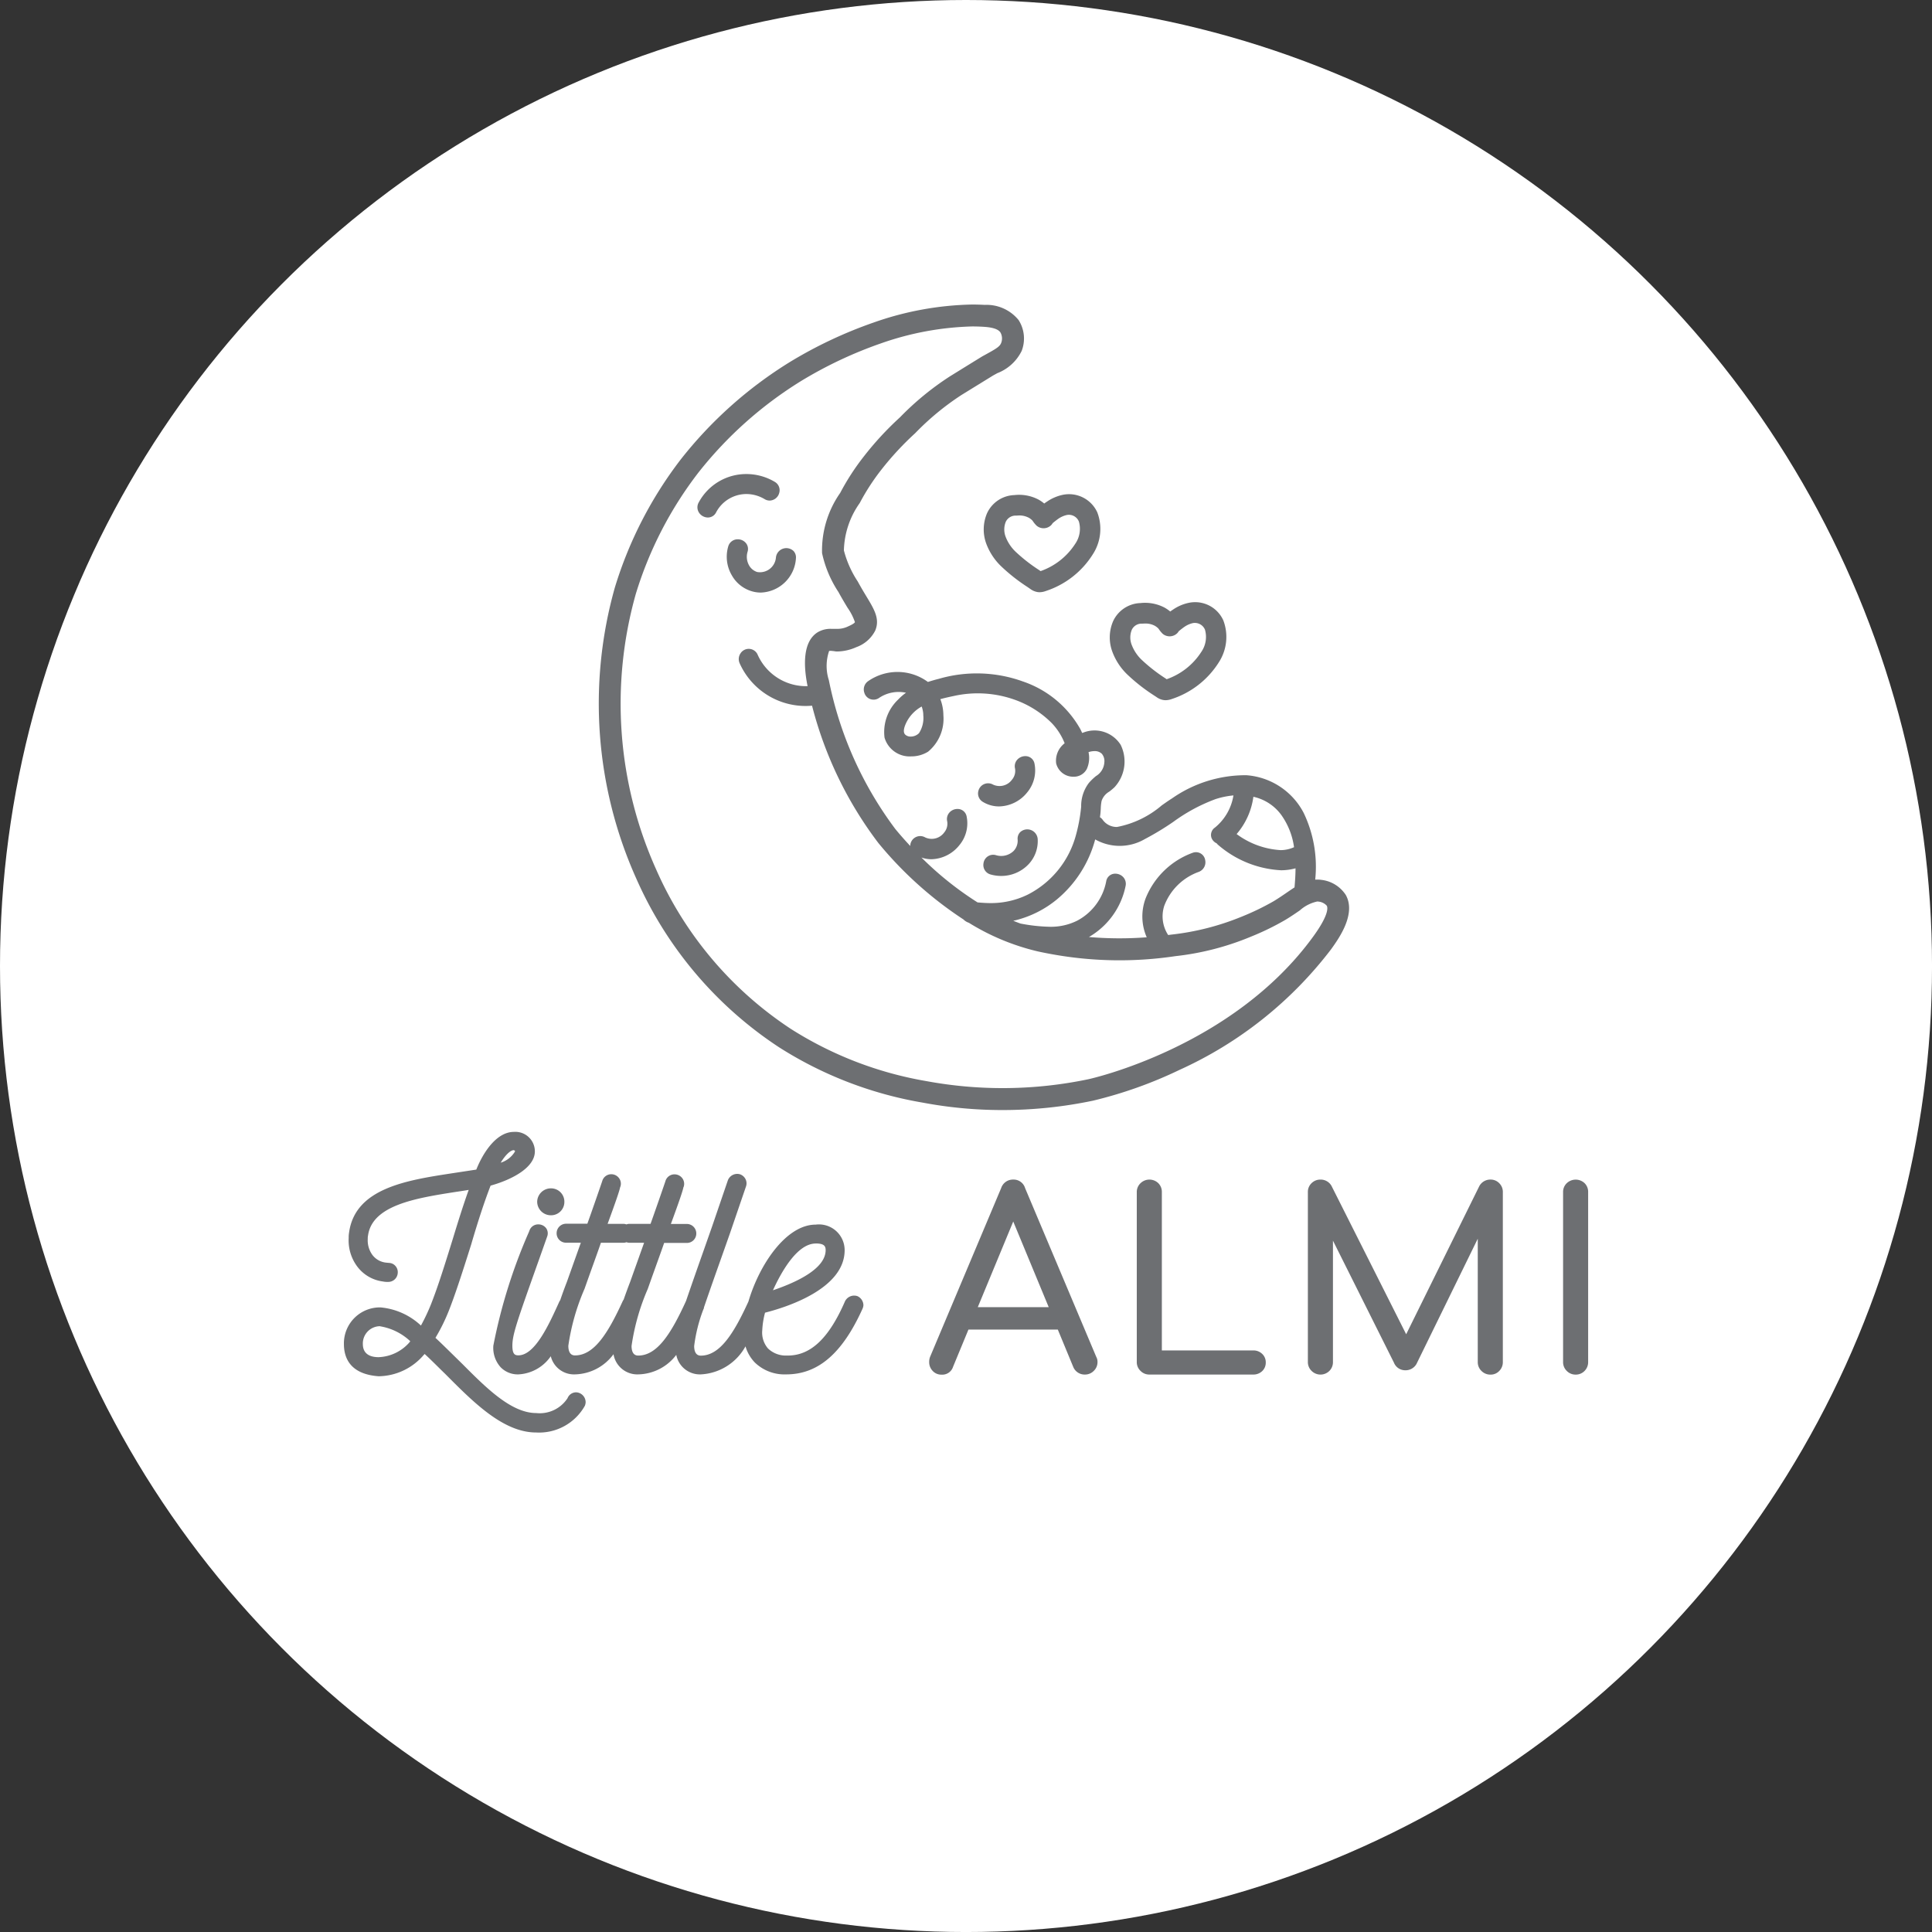 <svg xmlns="http://www.w3.org/2000/svg" width="98.995" height="98.995" viewBox="0 0 98.995 98.995"><rect x="0" y="0" width="98.995" height="98.995" fill="#333333" stroke="none"/><g transform="translate(4089 -6817.767)"><circle cx="49.498" cy="49.498" r="49.498" transform="translate(-4089 6817.767)" fill="#fff"/><path d="M-4059.478,6889.109a.474.474,0,0,0-.441.3,1.7,1.7,0,0,1-1.6.763c-1.282,0-2.558-1.28-3.792-2.518l-.624-.612c-.253-.247-.5-.491-.753-.725a9.38,9.38,0,0,0,.675-1.362c.3-.752.654-1.824,1.158-3.426.378-1.294.7-2.254.993-3.011,1.111-.311,2.268-.927,2.268-1.753a1,1,0,0,0-1.078-1c-.851,0-1.543.981-1.922,1.931l-1.233.188c-2.332.358-4.976.764-5.287,3.04a1.413,1.413,0,0,0-.019.275,2.229,2.229,0,0,0,.419,1.438,1.949,1.949,0,0,0,1.337.793,1.02,1.02,0,0,0,.257.021.485.485,0,0,0,.5-.458.472.472,0,0,0-.123-.364.454.454,0,0,0-.329-.151h0l-.151-.015a1.007,1.007,0,0,1-.7-.4,1.27,1.27,0,0,1-.233-.823.678.678,0,0,1,.014-.165c.217-1.563,2.478-1.918,4.476-2.232l.107-.016c.19-.028.383-.057.575-.09-.3.834-.575,1.727-.811,2.5-.613,1.985-.84,2.638-1.117,3.351a9.979,9.979,0,0,1-.519,1.1,3.477,3.477,0,0,0-2.074-.93,1.843,1.843,0,0,0-1.873,1.873c0,.7.306,1.548,1.779,1.655a3.091,3.091,0,0,0,2.309-1.09c.016-.016.032-.033.048-.052.213.194.426.405.65.625.132.131.267.264.4.392l.141.142c1.341,1.342,2.86,2.864,4.52,2.864a2.688,2.688,0,0,0,2.5-1.37.56.56,0,0,0,.039-.175A.51.51,0,0,0-4059.478,6889.109Zm-3.193-12.4a.053.053,0,0,1,.059.058,1.283,1.283,0,0,1-.732.575C-4063.113,6876.96-4062.849,6876.7-4062.671,6876.7Zm-6.853,9.017a2.951,2.951,0,0,1,1.546.765c-.016.022-.032.042-.046.062a2.207,2.207,0,0,1-1.578.755c-.368,0-.806-.119-.806-.675A.886.886,0,0,1-4069.524,6885.721Z" fill="#6d6f72"/><path d="M-4060.77,6880.037a.681.681,0,0,0,.688-.689.681.681,0,0,0-.688-.69.7.7,0,0,0-.705.69A.7.7,0,0,0-4060.77,6880.037Z" fill="#6d6f72"/><path d="M-4045.063,6884.182a.523.523,0,0,0-.637.258c-.825,1.9-1.758,2.785-2.936,2.785h-.059a1.313,1.313,0,0,1-.956-.366,1.246,1.246,0,0,1-.291-.931,4.281,4.281,0,0,1,.142-.9c1.072-.271,4.079-1.211,4.079-3.2a1.317,1.317,0,0,0-1.484-1.312c-1.508,0-2.884,2.034-3.445,3.939-.762,1.666-1.472,2.774-2.442,2.774-.28,0-.339-.269-.339-.494a8.011,8.011,0,0,1,.465-1.86c.008-.019.017-.034.025-.053s.01-.055.017-.081c.289-.846.577-1.66.862-2.463.16-.452.319-.9.476-1.348l.809-2.365a.478.478,0,0,0-.02-.375.5.5,0,0,0-.29-.254.514.514,0,0,0-.614.3l-.809,2.367-.465,1.323c-.3.848-.595,1.689-.872,2.5-.767,1.68-1.478,2.8-2.453,2.8-.281,0-.339-.269-.339-.494a11.383,11.383,0,0,1,.831-2.922c.2-.568.365-1.023.494-1.385.167-.464.278-.774.344-.97h1.162a.482.482,0,0,0,.486-.487.487.487,0,0,0-.486-.486h-.816c.443-1.206.6-1.676.642-1.874l0,0,0,0,0-.015.008,0a.479.479,0,0,0-.055-.44.494.494,0,0,0-.406-.213.48.48,0,0,0-.465.336c-.032.11-.618,1.791-.766,2.2h-1.089a.45.45,0,0,0-.148.03.463.463,0,0,0-.148-.03h-.815c.443-1.208.6-1.676.642-1.874l0,0,0,0,0-.015.007,0a.476.476,0,0,0-.055-.44.492.492,0,0,0-.4-.213.479.479,0,0,0-.465.336c-.033.11-.618,1.791-.767,2.2h-1.089a.487.487,0,0,0-.486.486.481.481,0,0,0,.486.487h.755l-.716,2.01c-.117.3-.233.617-.342.938a.5.5,0,0,0-.042.065c-.526,1.164-1.245,2.758-2.1,2.758-.163,0-.308-.038-.308-.494,0-.578.238-1.246,1.38-4.455l.4-1.131a.46.46,0,0,0-.046-.43.5.5,0,0,0-.416-.2.47.47,0,0,0-.444.32l-.028.071a27.517,27.517,0,0,0-1.821,5.821,1.481,1.481,0,0,0,.373,1.107,1.221,1.221,0,0,0,.908.367,2.143,2.143,0,0,0,1.662-.93,1.224,1.224,0,0,0,1.235.93,2.523,2.523,0,0,0,1.979-1.034,1.235,1.235,0,0,0,1.261,1.034,2.508,2.508,0,0,0,1.955-1,1.231,1.231,0,0,0,1.253,1,2.768,2.768,0,0,0,2.294-1.437,2,2,0,0,0,.472.822,2.184,2.184,0,0,0,1.611.615c1.634,0,2.878-1.069,3.914-3.365l.015-.039a.443.443,0,0,0,.03-.151A.523.523,0,0,0-4045.063,6884.182Zm-2.142-2.7c.425,0,.511.13.511.339,0,.927-1.4,1.618-2.7,2.059C-4048.982,6882.973-4048.161,6881.485-4047.205,6881.485Zm-9.879,2.936c-.768,1.683-1.479,2.8-2.456,2.8-.28,0-.339-.269-.339-.494a11.361,11.361,0,0,1,.832-2.922c.2-.567.363-1.021.493-1.382.167-.465.278-.777.344-.973h1.162a.509.509,0,0,0,.148-.029.506.506,0,0,0,.148.029h.755l-.717,2.01c-.112.288-.225.6-.33.9A.469.469,0,0,0-4057.084,6884.421Z" fill="#6d6f72"/><path d="M-4036.474,6878.646a.612.612,0,0,0-.608-.438.633.633,0,0,0-.617.432l-3.64,8.642a.7.7,0,0,0-.05.273.639.639,0,0,0,.171.448.593.593,0,0,0,.459.2.578.578,0,0,0,.593-.4l.789-1.909h4.579l.791,1.914a.628.628,0,0,0,.6.39.621.621,0,0,0,.453-.189.619.619,0,0,0,.19-.454.523.523,0,0,0-.063-.26Zm1.21,6.1h-3.635l1.817-4.389Z" fill="#6d6f72"/><path d="M-4024.785,6886.963h-4.682v-8.113a.625.625,0,0,0-.183-.459.655.655,0,0,0-.913.006.619.619,0,0,0-.189.453v8.705a.614.614,0,0,0,.189.453.618.618,0,0,0,.453.19h5.325a.644.644,0,0,0,.457-.174.59.59,0,0,0,.185-.444.585.585,0,0,0-.186-.443A.635.635,0,0,0-4024.785,6886.963Z" fill="#6d6f72"/><path d="M-4012.625,6878.208a.64.64,0,0,0-.576.336l-3.747,7.59-3.825-7.6a.634.634,0,0,0-.57-.325.63.63,0,0,0-.45.18.612.612,0,0,0-.192.462v8.705a.622.622,0,0,0,.189.454.646.646,0,0,0,.915,0,.628.628,0,0,0,.181-.451v-6.222l3.125,6.252a.619.619,0,0,0,.591.39.637.637,0,0,0,.564-.324l3.14-6.416v6.32a.622.622,0,0,0,.189.454.639.639,0,0,0,.466.189.6.6,0,0,0,.45-.192.632.632,0,0,0,.18-.451v-8.705a.622.622,0,0,0-.183-.459A.608.608,0,0,0-4012.625,6878.208Z" fill="#6d6f72"/><path d="M-4007.807,6878.391a.664.664,0,0,0-.91,0,.615.615,0,0,0-.191.462v8.705a.621.621,0,0,0,.188.454.623.623,0,0,0,.454.189.617.617,0,0,0,.462-.192.632.632,0,0,0,.18-.451v-8.705A.622.622,0,0,0-4007.807,6878.391Z" fill="#6d6f72"/><path d="M-4049.822,6843.342a.5.5,0,0,0,.26.074h0a.52.52,0,0,0,.49-.394.492.492,0,0,0-.229-.565,2.842,2.842,0,0,0-1.452-.4,2.763,2.763,0,0,0-2.449,1.462.5.5,0,0,0,.009.5.551.551,0,0,0,.462.265.471.471,0,0,0,.424-.263,1.757,1.757,0,0,1,1.552-.94A1.831,1.831,0,0,1-4049.822,6843.342Z" fill="#6d6f72"/><path d="M-4038.116,6857.97a.513.513,0,0,0-.75.315.5.5,0,0,0,.226.569,1.586,1.586,0,0,0,.831.234,1.893,1.893,0,0,0,1.444-.721,1.757,1.757,0,0,0,.372-1.472.469.469,0,0,0-.47-.384.555.555,0,0,0-.428.2.5.5,0,0,0-.1.43.7.7,0,0,1-.155.577A.789.789,0,0,1-4038.116,6857.97Z" fill="#6d6f72"/><path d="M-4036.857,6860.775a.766.766,0,0,1-.2.589.916.916,0,0,1-.912.221.5.5,0,0,0-.638.426.5.5,0,0,0,.359.562,1.982,1.982,0,0,0,.546.077,1.927,1.927,0,0,0,1.406-.6,1.729,1.729,0,0,0,.466-1.306.535.535,0,0,0-.9-.334A.474.474,0,0,0-4036.857,6860.775Z" fill="#6d6f72"/><path d="M-4049.242,6846.336a.821.821,0,0,1-.962.74.728.728,0,0,1-.425-.36.893.893,0,0,1-.068-.669.478.478,0,0,0-.068-.435.536.536,0,0,0-.432-.211.5.5,0,0,0-.487.36,1.875,1.875,0,0,0,.191,1.5,1.734,1.734,0,0,0,1.145.835,1.621,1.621,0,0,0,.332.034,1.867,1.867,0,0,0,1.8-1.766.479.479,0,0,0-.123-.363A.536.536,0,0,0-4049.242,6846.336Z" fill="#6d6f72"/><path d="M-4020.039,6863.63a1.727,1.727,0,0,0-1.248-.778,1.584,1.584,0,0,0-.322-.012,6.383,6.383,0,0,0-.587-3.412,3.6,3.6,0,0,0-2.939-1.939,6.572,6.572,0,0,0-3.817,1.192c-.147.091-.324.215-.52.353a4.949,4.949,0,0,1-2.29,1.106.882.882,0,0,1-.743-.375.546.546,0,0,0-.135-.125c.007-.041.012-.083.018-.125.013-.1.019-.206.025-.31a2.253,2.253,0,0,1,.043-.4.868.868,0,0,1,.392-.475,3.327,3.327,0,0,0,.264-.221,1.94,1.94,0,0,0,.32-2.178,1.583,1.583,0,0,0-1.911-.628c-.02.007-.04.013-.061.021-.032-.07-.063-.135-.092-.194a5.34,5.34,0,0,0-2.948-2.446,6.958,6.958,0,0,0-4.309-.133c-.184.045-.371.1-.555.159a2.633,2.633,0,0,0-3.06-.043.517.517,0,0,0-.2.589.493.493,0,0,0,.747.28,1.791,1.791,0,0,1,1.39-.273,2.779,2.779,0,0,0-.409.356,2.293,2.293,0,0,0-.691,1.943,1.341,1.341,0,0,0,1.368.962,1.623,1.623,0,0,0,.865-.242,2.185,2.185,0,0,0,.783-1.86,2.358,2.358,0,0,0-.156-.831c.229-.063.46-.114.681-.16a5.64,5.64,0,0,1,3.143.195,5.059,5.059,0,0,1,1.882,1.19,3.183,3.183,0,0,1,.663,1.036,1.125,1.125,0,0,0-.436,1.026.9.9,0,0,0,.891.688.745.745,0,0,0,.682-.4,1.378,1.378,0,0,0,.086-.86,1,1,0,0,1,.308-.052.516.516,0,0,1,.373.134.584.584,0,0,1,.13.444.878.878,0,0,1-.428.7,3.066,3.066,0,0,0-.359.345,1.941,1.941,0,0,0-.4,1.215l-.006.062a8.423,8.423,0,0,1-.266,1.417,4.82,4.82,0,0,1-2.46,3.033,4.27,4.27,0,0,1-1.856.437h-.062c-.221,0-.44-.016-.659-.035a16.75,16.75,0,0,1-2.876-2.3,1.575,1.575,0,0,0,.5.088,1.89,1.89,0,0,0,1.444-.721,1.75,1.75,0,0,0,.372-1.471.468.468,0,0,0-.47-.384.551.551,0,0,0-.427.2.506.506,0,0,0-.1.431.7.7,0,0,1-.155.577.792.792,0,0,1-.971.25.512.512,0,0,0-.751.314.54.54,0,0,0-.014.126c-.309-.331-.569-.632-.766-.871a18.882,18.882,0,0,1-3.405-7.624,2.377,2.377,0,0,1,.013-1.5.562.562,0,0,1,.152,0l.117.013a.673.673,0,0,0,.126.015,2.463,2.463,0,0,0,1-.223,1.735,1.735,0,0,0,.967-.847c.248-.594-.044-1.078-.449-1.748-.133-.22-.283-.469-.446-.769a5.284,5.284,0,0,1-.71-1.591,4.36,4.36,0,0,1,.811-2.428,11.356,11.356,0,0,1,1.108-1.708,15.315,15.315,0,0,1,1.732-1.87,13.668,13.668,0,0,1,2.375-1.96l1.623-1,.212-.117a2.318,2.318,0,0,0,1.247-1.138,1.758,1.758,0,0,0-.156-1.583,2.117,2.117,0,0,0-1.737-.778c-.206-.011-.419-.018-.635-.018a16.048,16.048,0,0,0-5.065.925,22.446,22.446,0,0,0-4.3,2.031,21.384,21.384,0,0,0-5.567,4.971,20.621,20.621,0,0,0-3.382,6.566,21.889,21.889,0,0,0,1.091,14.909,19.966,19.966,0,0,0,7.317,8.654,19.89,19.89,0,0,0,7.359,2.837,22,22,0,0,0,4.1.382,22.618,22.618,0,0,0,4.632-.481,22.124,22.124,0,0,0,4.431-1.577,20.289,20.289,0,0,0,7.767-6.179C-4020.41,6865.87-4019.5,6864.61-4020.039,6863.63Zm-19.144-29.136c.193,0,.384.006.568.017.3.018.726.068.875.288a.629.629,0,0,1,.038.544c-.069.177-.238.283-.742.561l-.22.121c-.023.013-.583.358-1.664,1.027a14.628,14.628,0,0,0-2.559,2.1,16.035,16.035,0,0,0-1.848,2,12.347,12.347,0,0,0-1.214,1.872,5.133,5.133,0,0,0-.929,3.086,5.855,5.855,0,0,0,.837,1.988c.171.314.326.572.472.814a2.85,2.85,0,0,1,.375.733c-.033.078-.254.176-.387.236a1.237,1.237,0,0,1-.546.108l-.273,0a1.279,1.279,0,0,0-.7.173c-.777.481-.721,1.719-.537,2.674.006.03.012.059.018.089a2.715,2.715,0,0,1-2.573-1.642.5.5,0,0,0-.868-.033.525.525,0,0,0-.042.5,3.7,3.7,0,0,0,3.711,2.176,19.73,19.73,0,0,0,3.393,7.03,19.333,19.333,0,0,0,4.366,3.924.676.676,0,0,0,.272.168,11.854,11.854,0,0,0,3.5,1.46c.225.052.452.095.574.118a19.37,19.37,0,0,0,6.512.134,14.038,14.038,0,0,0,3.875-1,13.624,13.624,0,0,0,1.754-.855c.292-.176.533-.342.748-.49a1.949,1.949,0,0,1,.892-.455.527.527,0,0,1,.076.006.659.659,0,0,1,.412.209c.047.083.133.441-.689,1.573-4.137,5.7-11.446,7.3-11.52,7.317a21.463,21.463,0,0,1-8.294.1,18.859,18.859,0,0,1-6.958-2.678,18.854,18.854,0,0,1-6.905-8.179,20.732,20.732,0,0,1-1.037-14.114,19.483,19.483,0,0,1,3.2-6.205,20.216,20.216,0,0,1,5.269-4.7,21.418,21.418,0,0,1,4.111-1.935A15.22,15.22,0,0,1-4039.183,6834.494Zm15.8,26.833a4.2,4.2,0,0,1-2.253-.823,3.668,3.668,0,0,0,.859-1.91,2.4,2.4,0,0,1,1.437.941,3.712,3.712,0,0,1,.646,1.642A1.673,1.673,0,0,1-4023.379,6861.327Zm-3.388-1.139a.459.459,0,0,0-.15.519.509.509,0,0,0,.264.272.506.506,0,0,0,.052.061,5.351,5.351,0,0,0,3.247,1.319,2.822,2.822,0,0,0,.74-.1c0,.325-.023.653-.051.978-.119.076-.242.16-.375.251-.2.137-.425.293-.692.455a13.072,13.072,0,0,1-1.627.788,13.291,13.291,0,0,1-3.629.926l-.151.021a1.745,1.745,0,0,1-.2-1.5,2.952,2.952,0,0,1,1.766-1.736.526.526,0,0,0,.331-.6.478.478,0,0,0-.643-.378,4.106,4.106,0,0,0-2.413,2.344,2.649,2.649,0,0,0,.06,1.985,18.184,18.184,0,0,1-2.962-.014,3.911,3.911,0,0,0,1.879-2.616.511.511,0,0,0-.1-.429.556.556,0,0,0-.426-.2.463.463,0,0,0-.467.389,2.884,2.884,0,0,1-1.484,2.017,3.012,3.012,0,0,1-1.427.314,8.643,8.643,0,0,1-1.482-.165c-.123-.044-.246-.092-.37-.142l.13-.029a5.387,5.387,0,0,0,2.114-1.072,6,6,0,0,0,1.954-3.068,2.551,2.551,0,0,0,2.54-.015,14.213,14.213,0,0,0,1.462-.884,8.87,8.87,0,0,1,2.174-1.169,4.3,4.3,0,0,1,.908-.186A2.668,2.668,0,0,1-4026.767,6860.188Zm-14.923-5.8a1.436,1.436,0,0,1-.216.945.6.6,0,0,1-.426.176.4.4,0,0,1-.256-.08c-.055-.045-.2-.165.039-.653a1.9,1.9,0,0,1,.78-.807A1.382,1.382,0,0,1-4041.69,6854.391Z" fill="#6d6f72"/><path d="M-4037.024,6843.135a1.6,1.6,0,0,0-1.4.93,2.11,2.11,0,0,0-.049,1.535,3.117,3.117,0,0,0,.764,1.176,9.142,9.142,0,0,0,1.356,1.068l.144.1a.876.876,0,0,0,.354.157.672.672,0,0,0,.124.011.928.928,0,0,0,.31-.059,4.486,4.486,0,0,0,2.423-1.894,2.382,2.382,0,0,0,.224-2.136,1.591,1.591,0,0,0-1.777-.9,2.269,2.269,0,0,0-.782.333c-.012.008-.077.05-.162.111a1.89,1.89,0,0,0-.289-.2A2.138,2.138,0,0,0-4037.024,6843.135Zm.728,1.154a.878.878,0,0,1,.185.138.467.467,0,0,1,.046.061,1.414,1.414,0,0,0,.184.218.553.553,0,0,0,.743-.031.568.568,0,0,0,.075-.1c.09-.079.251-.2.3-.233a1.247,1.247,0,0,1,.424-.186.553.553,0,0,1,.621.336,1.346,1.346,0,0,1-.187,1.138,3.468,3.468,0,0,1-1.775,1.4l-.081-.056a8.4,8.4,0,0,1-1.2-.937,2.088,2.088,0,0,1-.513-.773,1.046,1.046,0,0,1,.009-.759.553.553,0,0,1,.525-.318c.05,0,.1-.007.146-.007A1,1,0,0,1-4036.3,6844.289Z" fill="#6d6f72"/><path d="M-4031.253,6852.313a9.154,9.154,0,0,0,1.356,1.069l.153.1a.838.838,0,0,0,.341.151.722.722,0,0,0,.129.012.93.93,0,0,0,.309-.058,4.5,4.5,0,0,0,2.424-1.894,2.387,2.387,0,0,0,.224-2.136,1.583,1.583,0,0,0-1.777-.9,2.234,2.234,0,0,0-.781.332s-.073.047-.163.112a1.926,1.926,0,0,0-.289-.2,2.152,2.152,0,0,0-1.238-.233,1.6,1.6,0,0,0-1.4.93,2.1,2.1,0,0,0-.049,1.535A3.119,3.119,0,0,0-4031.253,6852.313Zm.244-2.272a.554.554,0,0,1,.525-.319c.05,0,.1-.005.146-.005a1.015,1.015,0,0,1,.5.109.878.878,0,0,1,.185.138.594.594,0,0,1,.049.066,1.492,1.492,0,0,0,.182.215.556.556,0,0,0,.743-.032.471.471,0,0,0,.075-.1c.09-.078.251-.2.3-.231a1.241,1.241,0,0,1,.423-.187.562.562,0,0,1,.623.336,1.348,1.348,0,0,1-.187,1.139,3.462,3.462,0,0,1-1.776,1.4l-.079-.055a8.48,8.48,0,0,1-1.2-.938,2.1,2.1,0,0,1-.514-.773A1.045,1.045,0,0,1-4031.009,6850.041Z" fill="#6d6f72"/></g></svg>